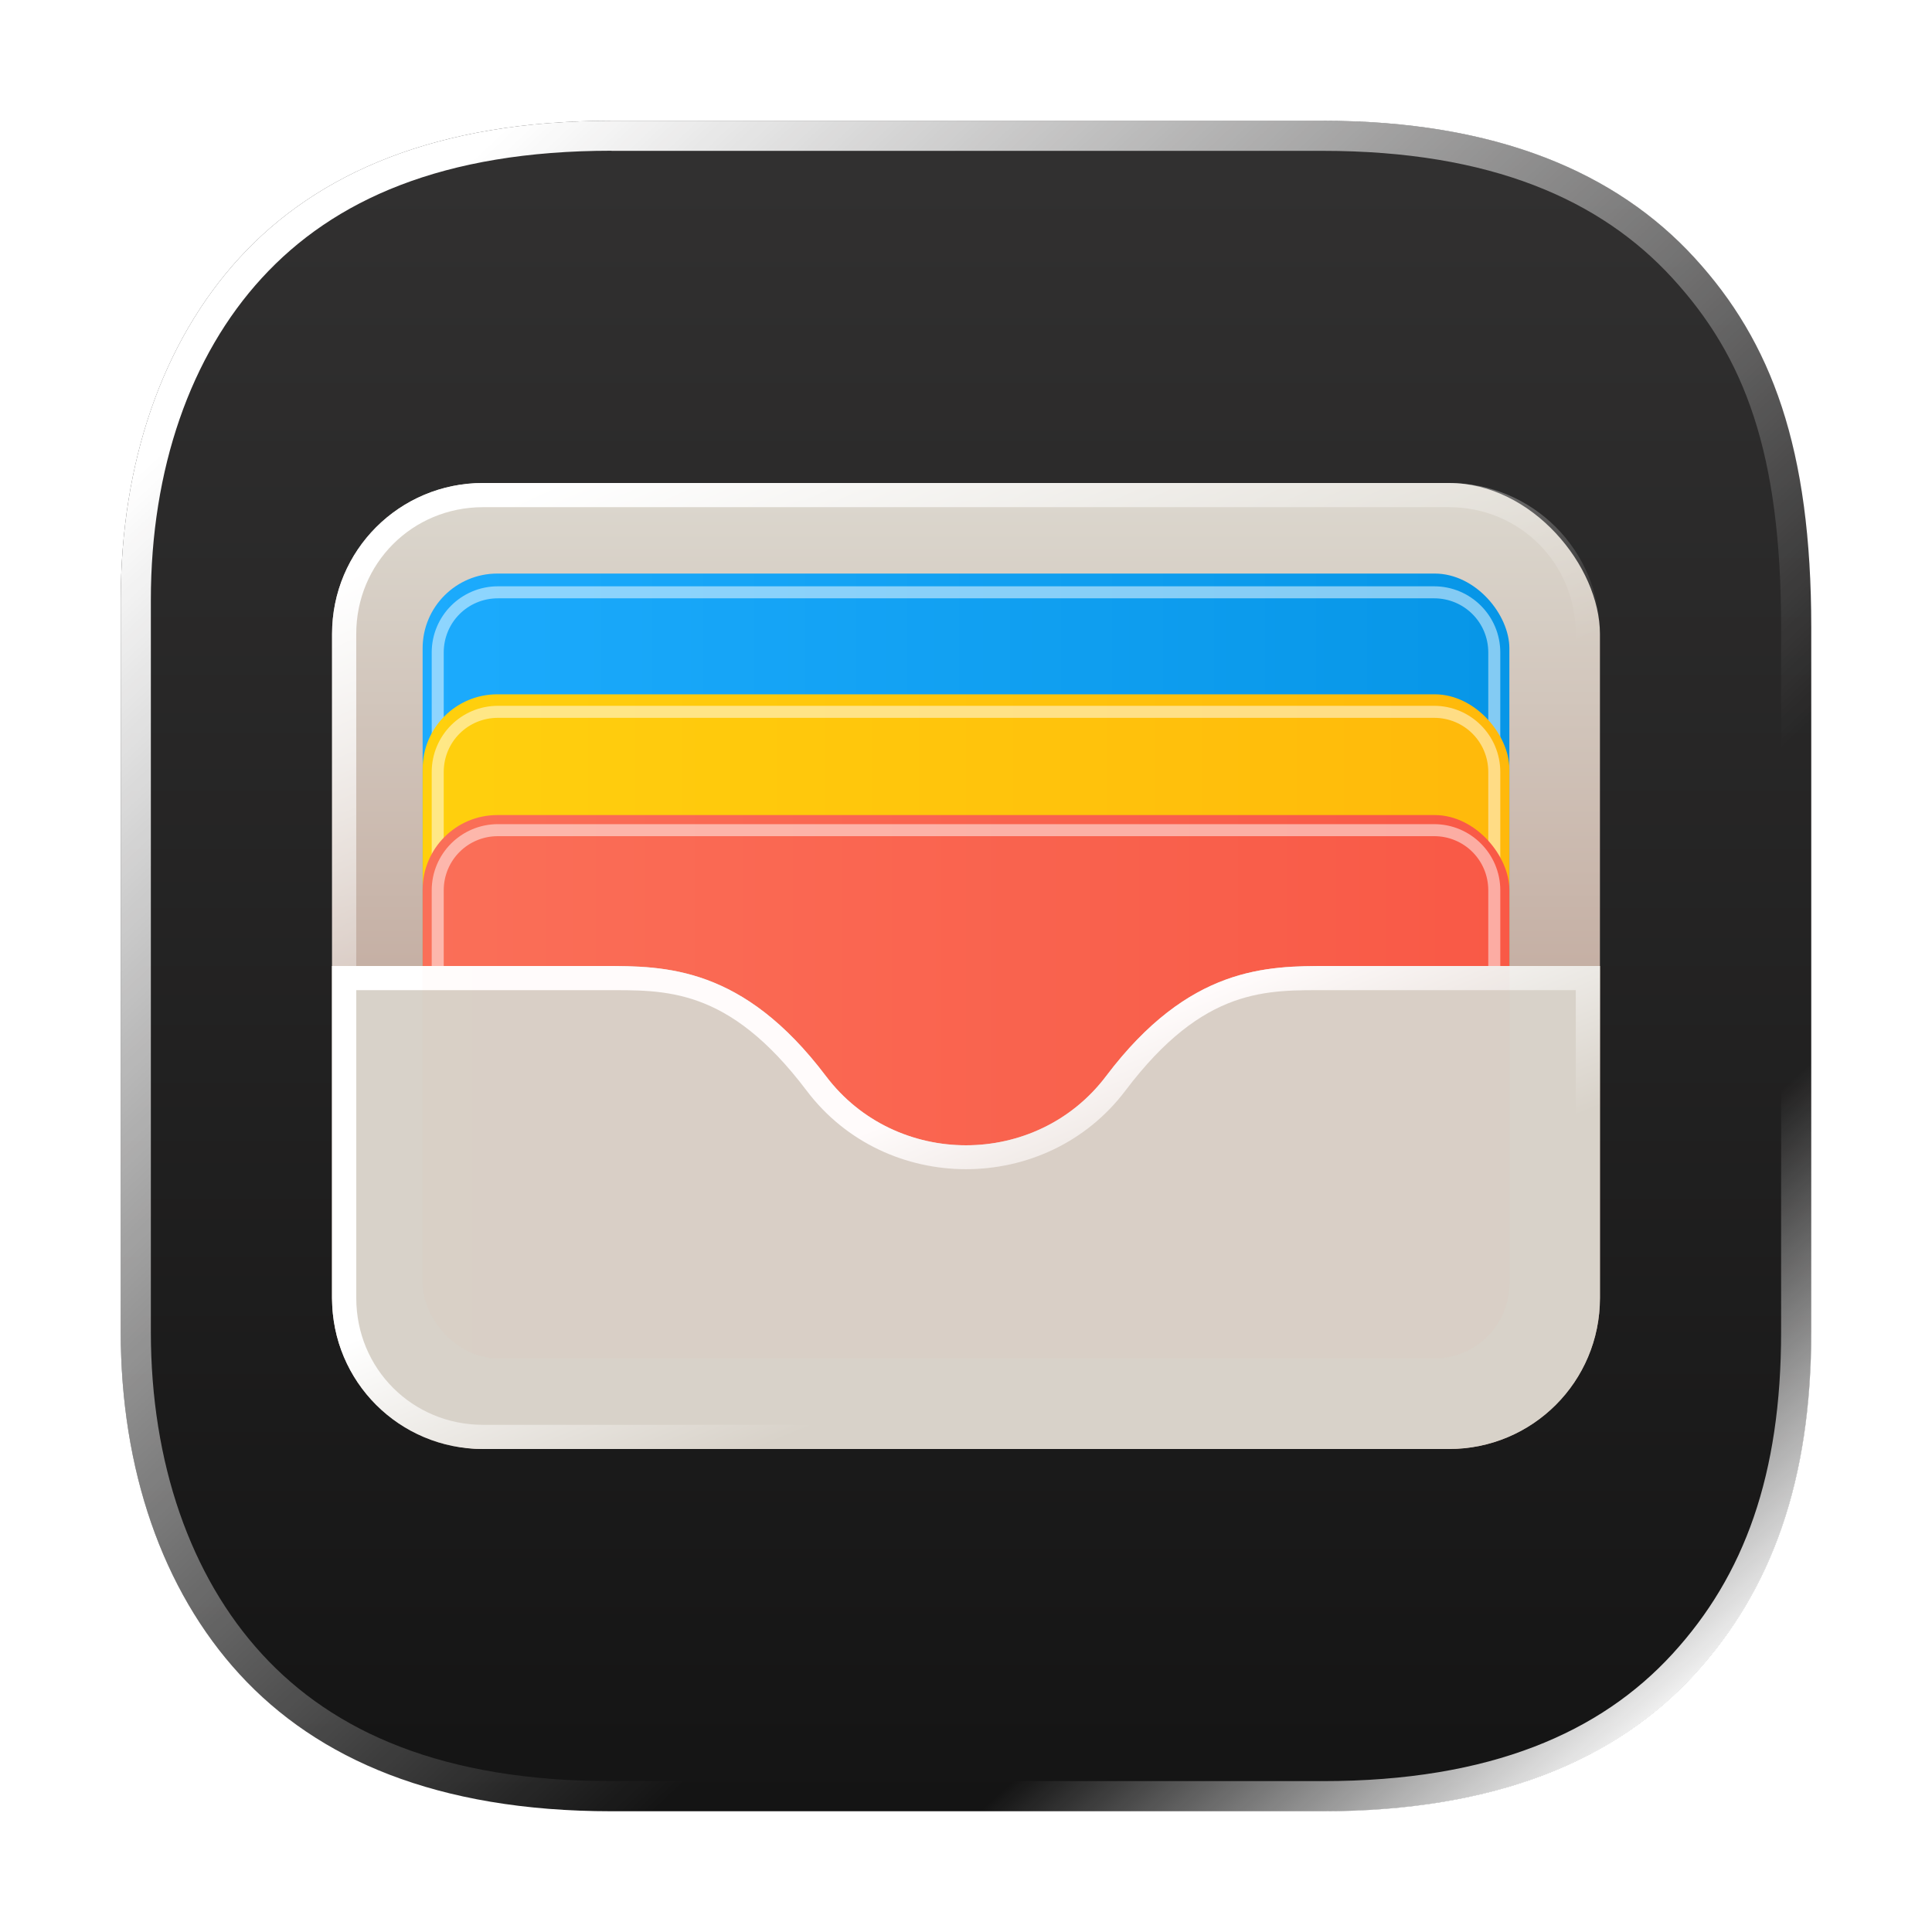 <svg width="64" height="64" version="1.1" xmlns="http://www.w3.org/2000/svg" xmlns:xlink="http://www.w3.org/1999/xlink">
 <defs>
  <linearGradient id="linearGradient6">
   <stop stop-color="#ffffff" offset="0"/>
   <stop stop-color="#ffffff" stop-opacity="0" offset="1"/>
  </linearGradient>
  <filter id="filter8-7" x="-.012" y="-.012" width="1.024" height="1.024" color-interpolation-filters="sRGB">
   <feGaussianBlur stdDeviation="0.074"/>
  </filter>
  <linearGradient id="linearGradient7-8" x1="2.598" x2="10.583" y1="2.836" y2="11.312" gradientUnits="userSpaceOnUse" xlink:href="#linearGradient6"/>
  <linearGradient id="linearGradient8-0" x1="15.081" x2="12.7" y1="14.816" y2="12.171" gradientUnits="userSpaceOnUse" xlink:href="#linearGradient6"/>
  <linearGradient id="linearGradient3" x1="8.466" x2="8.466" y1="1.058" y2="15.875" gradientTransform="scale(3.78)" gradientUnits="userSpaceOnUse">
   <stop stop-color="#323131" offset="0"/>
   <stop stop-color="#141414" offset="1"/>
  </linearGradient>
  <linearGradient id="linearGradient18" x1="14" x2="50" y1="32" y2="32" gradientUnits="userSpaceOnUse">
   <stop stop-color="#fa6f58" offset="0"/>
   <stop stop-color="#f95946" offset="1"/>
  </linearGradient>
  <linearGradient id="linearGradient20" x1="50" x2="14" y1="31" y2="31" gradientUnits="userSpaceOnUse">
   <stop stop-color="#ffb90b" offset="0"/>
   <stop stop-color="#ffd00d" offset="1"/>
  </linearGradient>
  <linearGradient id="linearGradient22" x1="49.515" x2="14" y1="24" y2="24" gradientUnits="userSpaceOnUse">
   <stop stop-color="#0796e7" offset="0"/>
   <stop stop-color="#1cabfd" offset="1"/>
  </linearGradient>
  <linearGradient id="linearGradient25" x1="32" x2="32" y1="16" y2="37" gradientUnits="userSpaceOnUse">
   <stop stop-color="#dcd8cf" offset="0"/>
   <stop stop-color="#bea397" offset="1"/>
  </linearGradient>
  <linearGradient id="linearGradient28" x1="39.17" x2="42.333" y1="33.219" y2="41" gradientUnits="userSpaceOnUse">
   <stop stop-color="#ffffff" offset="0"/>
   <stop stop-color="#ffffff" stop-opacity="0" offset="1"/>
  </linearGradient>
  <filter id="filter28" x="-.008" y="-.022" width="1.017" height="1.044" color-interpolation-filters="sRGB">
   <feGaussianBlur stdDeviation="0.145"/>
  </filter>
  <linearGradient id="linearGradient30" x1="14.558" x2="22.572" y1="17.65" y2="35.036" gradientUnits="userSpaceOnUse">
   <stop stop-color="#ffffff" offset="0"/>
   <stop stop-color="#ffffff" stop-opacity="0" offset="1"/>
  </linearGradient>
  <filter id="filter30" x="-.011" y="-.014" width="1.021" height="1.028" color-interpolation-filters="sRGB">
   <feGaussianBlur stdDeviation="0.185"/>
  </filter>
  <filter id="filter31" x="-.081" y="-.162" width="1.162" height="1.324" color-interpolation-filters="sRGB">
   <feGaussianBlur stdDeviation="1.215"/>
  </filter>
  <clipPath id="clipPath31">
   <path d="m11 32v11c0 2.77 2.23 5 5 5h32c2.77 0 5-2.23 5-5v-11h-9c-2.031 0-4.605 6.51e-4 -7.359 3.647-2.308 3.056-6.973 3.056-9.281 0-2.754-3.646-5.329-3.647-7.359-3.647z" fill="#d8d2c9" stroke-linecap="round" stroke-linejoin="round" stroke-width="2" style="paint-order:fill markers stroke"/>
  </clipPath>
 </defs>
 <path d="m20.26 4c-5.782 0-9.743 1.724-12.321 4.535-2.565 2.796-3.939 6.804-3.939 11.341v24.248c0 4.538 1.373 8.545 3.939 11.341 2.578 2.81 6.539 4.535 12.321 4.535h23.549c5.782 0 9.743-1.724 12.321-4.535 2.565-2.796 3.87-6.435 3.87-11.341v-23.337c0-5.935-1.305-9.456-3.87-12.252-2.578-2.81-6.539-4.535-12.321-4.535h-18.315z" fill="url(#linearGradient3)" stroke-width="3.78"/>
 <g transform="scale(3.78)" filter="url(#filter8-7)" style="mix-blend-mode:overlay">
  <path d="m5.36 1.058c-1.53 0-2.578 0.456-3.26 1.2-0.679 0.74-1.042 1.8-1.042 3.001v6.415c0 1.201 0.364 2.261 1.042 3.001 0.682 0.744 1.73 1.2 3.26 1.2h6.231c1.53 0 2.578-0.456 3.26-1.2 0.679-0.74 1.024-1.703 1.024-3.001v-6.174c0-1.57-0.346-2.502-1.024-3.242-0.682-0.744-1.73-1.2-3.26-1.2h-4.846zm-0.001 0.264h6.233c1.477 0 2.437 0.431 3.064 1.115 0.634 0.691 0.953 1.531 0.953 3.062v6.174c0 1.251-0.322 2.134-0.953 2.822-0.627 0.684-1.587 1.114-3.064 1.114h-6.233c-1.477 0-2.437-0.43-3.064-1.114-0.625-0.682-0.973-1.675-0.973-2.822v-6.415c0-1.147 0.347-2.14 0.973-2.822 0.627-0.684 1.587-1.115 3.064-1.115z" fill="url(#linearGradient7-8)"/>
  <path d="m5.36 1.058c-1.53 0-2.578 0.456-3.26 1.2-0.679 0.74-1.042 1.8-1.042 3.001v6.415c0 1.201 0.364 2.261 1.042 3.001 0.682 0.744 1.73 1.2 3.26 1.2h6.231c1.53 0 2.578-0.456 3.26-1.2 0.679-0.74 1.024-1.703 1.024-3.001v-6.174c0-1.57-0.346-2.502-1.024-3.242-0.682-0.744-1.73-1.2-3.26-1.2h-4.846zm-0.001 0.264h6.233c1.477 0 2.437 0.431 3.064 1.115 0.634 0.691 0.953 1.531 0.953 3.062v6.174c0 1.251-0.322 2.134-0.953 2.822-0.627 0.684-1.587 1.114-3.064 1.114h-6.233c-1.477 0-2.437-0.43-3.064-1.114-0.625-0.682-0.973-1.675-0.973-2.822v-6.415c0-1.147 0.347-2.14 0.973-2.822 0.627-0.684 1.587-1.115 3.064-1.115z" fill="url(#linearGradient8-0)" stroke-width="1"/>
 </g>
 <g transform="scale(3.78)" filter="url(#filter8-7)" opacity=".5" style="mix-blend-mode:overlay">
  <path d="m5.36 1.058c-1.53 0-2.578 0.456-3.26 1.2-0.679 0.74-1.042 1.8-1.042 3.001v6.415c0 1.201 0.364 2.261 1.042 3.001 0.682 0.744 1.73 1.2 3.26 1.2h6.231c1.53 0 2.578-0.456 3.26-1.2 0.679-0.74 1.024-1.703 1.024-3.001v-6.174c0-1.57-0.346-2.502-1.024-3.242-0.682-0.744-1.73-1.2-3.26-1.2h-4.846zm-0.001 0.264h6.233c1.477 0 2.437 0.431 3.064 1.115 0.634 0.691 0.953 1.531 0.953 3.062v6.174c0 1.251-0.322 2.134-0.953 2.822-0.627 0.684-1.587 1.114-3.064 1.114h-6.233c-1.477 0-2.437-0.43-3.064-1.114-0.625-0.682-0.973-1.675-0.973-2.822v-6.415c0-1.147 0.347-2.14 0.973-2.822 0.627-0.684 1.587-1.115 3.064-1.115z" fill="url(#linearGradient7-8)"/>
  <path d="m5.36 1.058c-1.53 0-2.578 0.456-3.26 1.2-0.679 0.74-1.042 1.8-1.042 3.001v6.415c0 1.201 0.364 2.261 1.042 3.001 0.682 0.744 1.73 1.2 3.26 1.2h6.231c1.53 0 2.578-0.456 3.26-1.2 0.679-0.74 1.024-1.703 1.024-3.001v-6.174c0-1.57-0.346-2.502-1.024-3.242-0.682-0.744-1.73-1.2-3.26-1.2h-4.846zm-0.001 0.264h6.233c1.477 0 2.437 0.431 3.064 1.115 0.634 0.691 0.953 1.531 0.953 3.062v6.174c0 1.251-0.322 2.134-0.953 2.822-0.627 0.684-1.587 1.114-3.064 1.114h-6.233c-1.477 0-2.437-0.43-3.064-1.114-0.625-0.682-0.973-1.675-0.973-2.822v-6.415c0-1.147 0.347-2.14 0.973-2.822 0.627-0.684 1.587-1.115 3.064-1.115z" fill="url(#linearGradient8-0)" stroke-width="1"/>
 </g>
 <rect x="11" y="16" width="42" height="32" rx="5" ry="5" fill="url(#linearGradient25)" stroke-linecap="round" stroke-linejoin="round" stroke-width="2" style="paint-order:fill markers stroke"/>
 <path d="m16 16c-2.77 0-5 2.23-5 5v22c0 2.77 2.23 5 5 5h32c2.77 0 5-2.23 5-5v-22c0-2.77-2.23-5-5-5h-32zm0 0.801h32c2.341 0 4.199 1.859 4.199 4.199v22c0 2.341-1.859 4.199-4.199 4.199h-32c-2.341 0-4.199-1.859-4.199-4.199v-22c0-2.341 1.859-4.199 4.199-4.199z" fill="url(#linearGradient30)" filter="url(#filter30)" stop-color="#000000" stroke-linecap="round" stroke-linejoin="round" style="paint-order:fill markers stroke"/>
 <rect x="14" y="19" width="36" height="16" rx="2.475" ry="2.475" fill="url(#linearGradient22)" stroke-linecap="round" stroke-linejoin="round" stroke-width="2" style="paint-order:fill markers stroke"/>
 <path d="m16.494 19.422c-1.212 0-2.193 0.982-2.193 2.193v13.012c0 1.212 0.982 2.193 2.193 2.193h31.012c1.212 0 2.193-0.982 2.193-2.193v-13.012c0-1.212-0.982-2.193-2.193-2.193zm0 0.398h31.012c0.997 0 1.795 0.798 1.795 1.795v13.012c0 0.997-0.798 1.795-1.795 1.795h-31.012c-0.997 0-1.795-0.798-1.795-1.795v-13.012c0-0.997 0.798-1.795 1.795-1.795z" fill="#ffffff" opacity=".5" stop-color="#000000" stroke-linecap="round" stroke-linejoin="round" style="mix-blend-mode:overlay;paint-order:fill markers stroke"/>
 <rect x="14" y="23" width="36" height="16" rx="2.475" ry="2.475" fill="url(#linearGradient20)" stroke-linecap="round" stroke-linejoin="round" stroke-width="2" style="paint-order:fill markers stroke"/>
 <path d="m16.494 23.381c-1.212 0-2.193 0.982-2.193 2.193v13.012c0 1.212 0.982 2.193 2.193 2.193h31.012c1.212 0 2.193-0.982 2.193-2.193v-13.012c0-1.212-0.982-2.193-2.193-2.193zm0 0.398h31.012c0.997 0 1.795 0.798 1.795 1.795v13.012c0 0.997-0.798 1.795-1.795 1.795h-31.012c-0.997 0-1.795-0.798-1.795-1.795v-13.012c0-0.997 0.798-1.795 1.795-1.795z" fill="#ffffff" opacity=".5" stop-color="#000000" stroke-linecap="round" stroke-linejoin="round" style="mix-blend-mode:overlay;paint-order:fill markers stroke"/>
 <rect x="14" y="27" width="36" height="18" rx="2.475" ry="2.475" fill="url(#linearGradient18)" stroke-linecap="round" stroke-linejoin="round" stroke-width="2" style="paint-order:fill markers stroke"/>
 <path d="m16.494 27.301c-1.212 0-2.193 0.982-2.193 2.193v13.012c0 1.212 0.982 2.193 2.193 2.193h31.012c1.212 0 2.193-0.982 2.193-2.193v-13.012c0-1.212-0.982-2.193-2.193-2.193zm0 0.398h31.012c0.997 0 1.795 0.798 1.795 1.795v13.012c0 0.997-0.798 1.795-1.795 1.795h-31.012c-0.997 0-1.795-0.798-1.795-1.795v-13.012c0-0.997 0.798-1.795 1.795-1.795z" fill="#ffffff" opacity=".5" stop-color="#000000" stroke-linecap="round" stroke-linejoin="round" style="mix-blend-mode:overlay;paint-order:fill markers stroke"/>
 <path d="m11 32v11c0 2.77 2.23 5 5 5h32c2.77 0 5-2.23 5-5v-11h-9c-2.031 0-4.605 6.51e-4 -7.359 3.647-2.308 3.056-6.973 3.056-9.281 0-2.754-3.646-5.329-3.647-7.359-3.647z" fill="#d8d2c9" stroke-linecap="round" stroke-linejoin="round" stroke-width="2" style="paint-order:fill markers stroke"/>
 <path d="m11 32v11c0 2.77 2.23 5 5 5h32c2.77 0 5-2.23 5-5v-11h-9c-2.031 0-4.605 6.51e-4 -7.359 3.647-2.308 3.056-6.973 3.056-9.281 0-2.754-3.646-5.329-3.647-7.359-3.647h-9zm0.801 0.801h8.199c2.031 0 4.111-0.126 6.721 3.328 2.621 3.469 7.938 3.469 10.559 0 2.61-3.454 4.69-3.328 6.721-3.328h8.199v10.199c0 2.341-1.859 4.199-4.199 4.199h-32c-2.341 0-4.199-1.859-4.199-4.199v-10.199z" fill="url(#linearGradient28)" filter="url(#filter28)" stop-color="#000000" stroke-linecap="round" stroke-linejoin="round" style="paint-order:fill markers stroke"/>
 <rect x="14" y="27" width="36" height="18" rx="2.475" ry="2.475" clip-path="url(#clipPath31)" fill="url(#linearGradient18)" filter="url(#filter31)" opacity=".15" stroke-linecap="round" stroke-linejoin="round" stroke-width="2" style="paint-order:fill markers stroke"/>
</svg>
